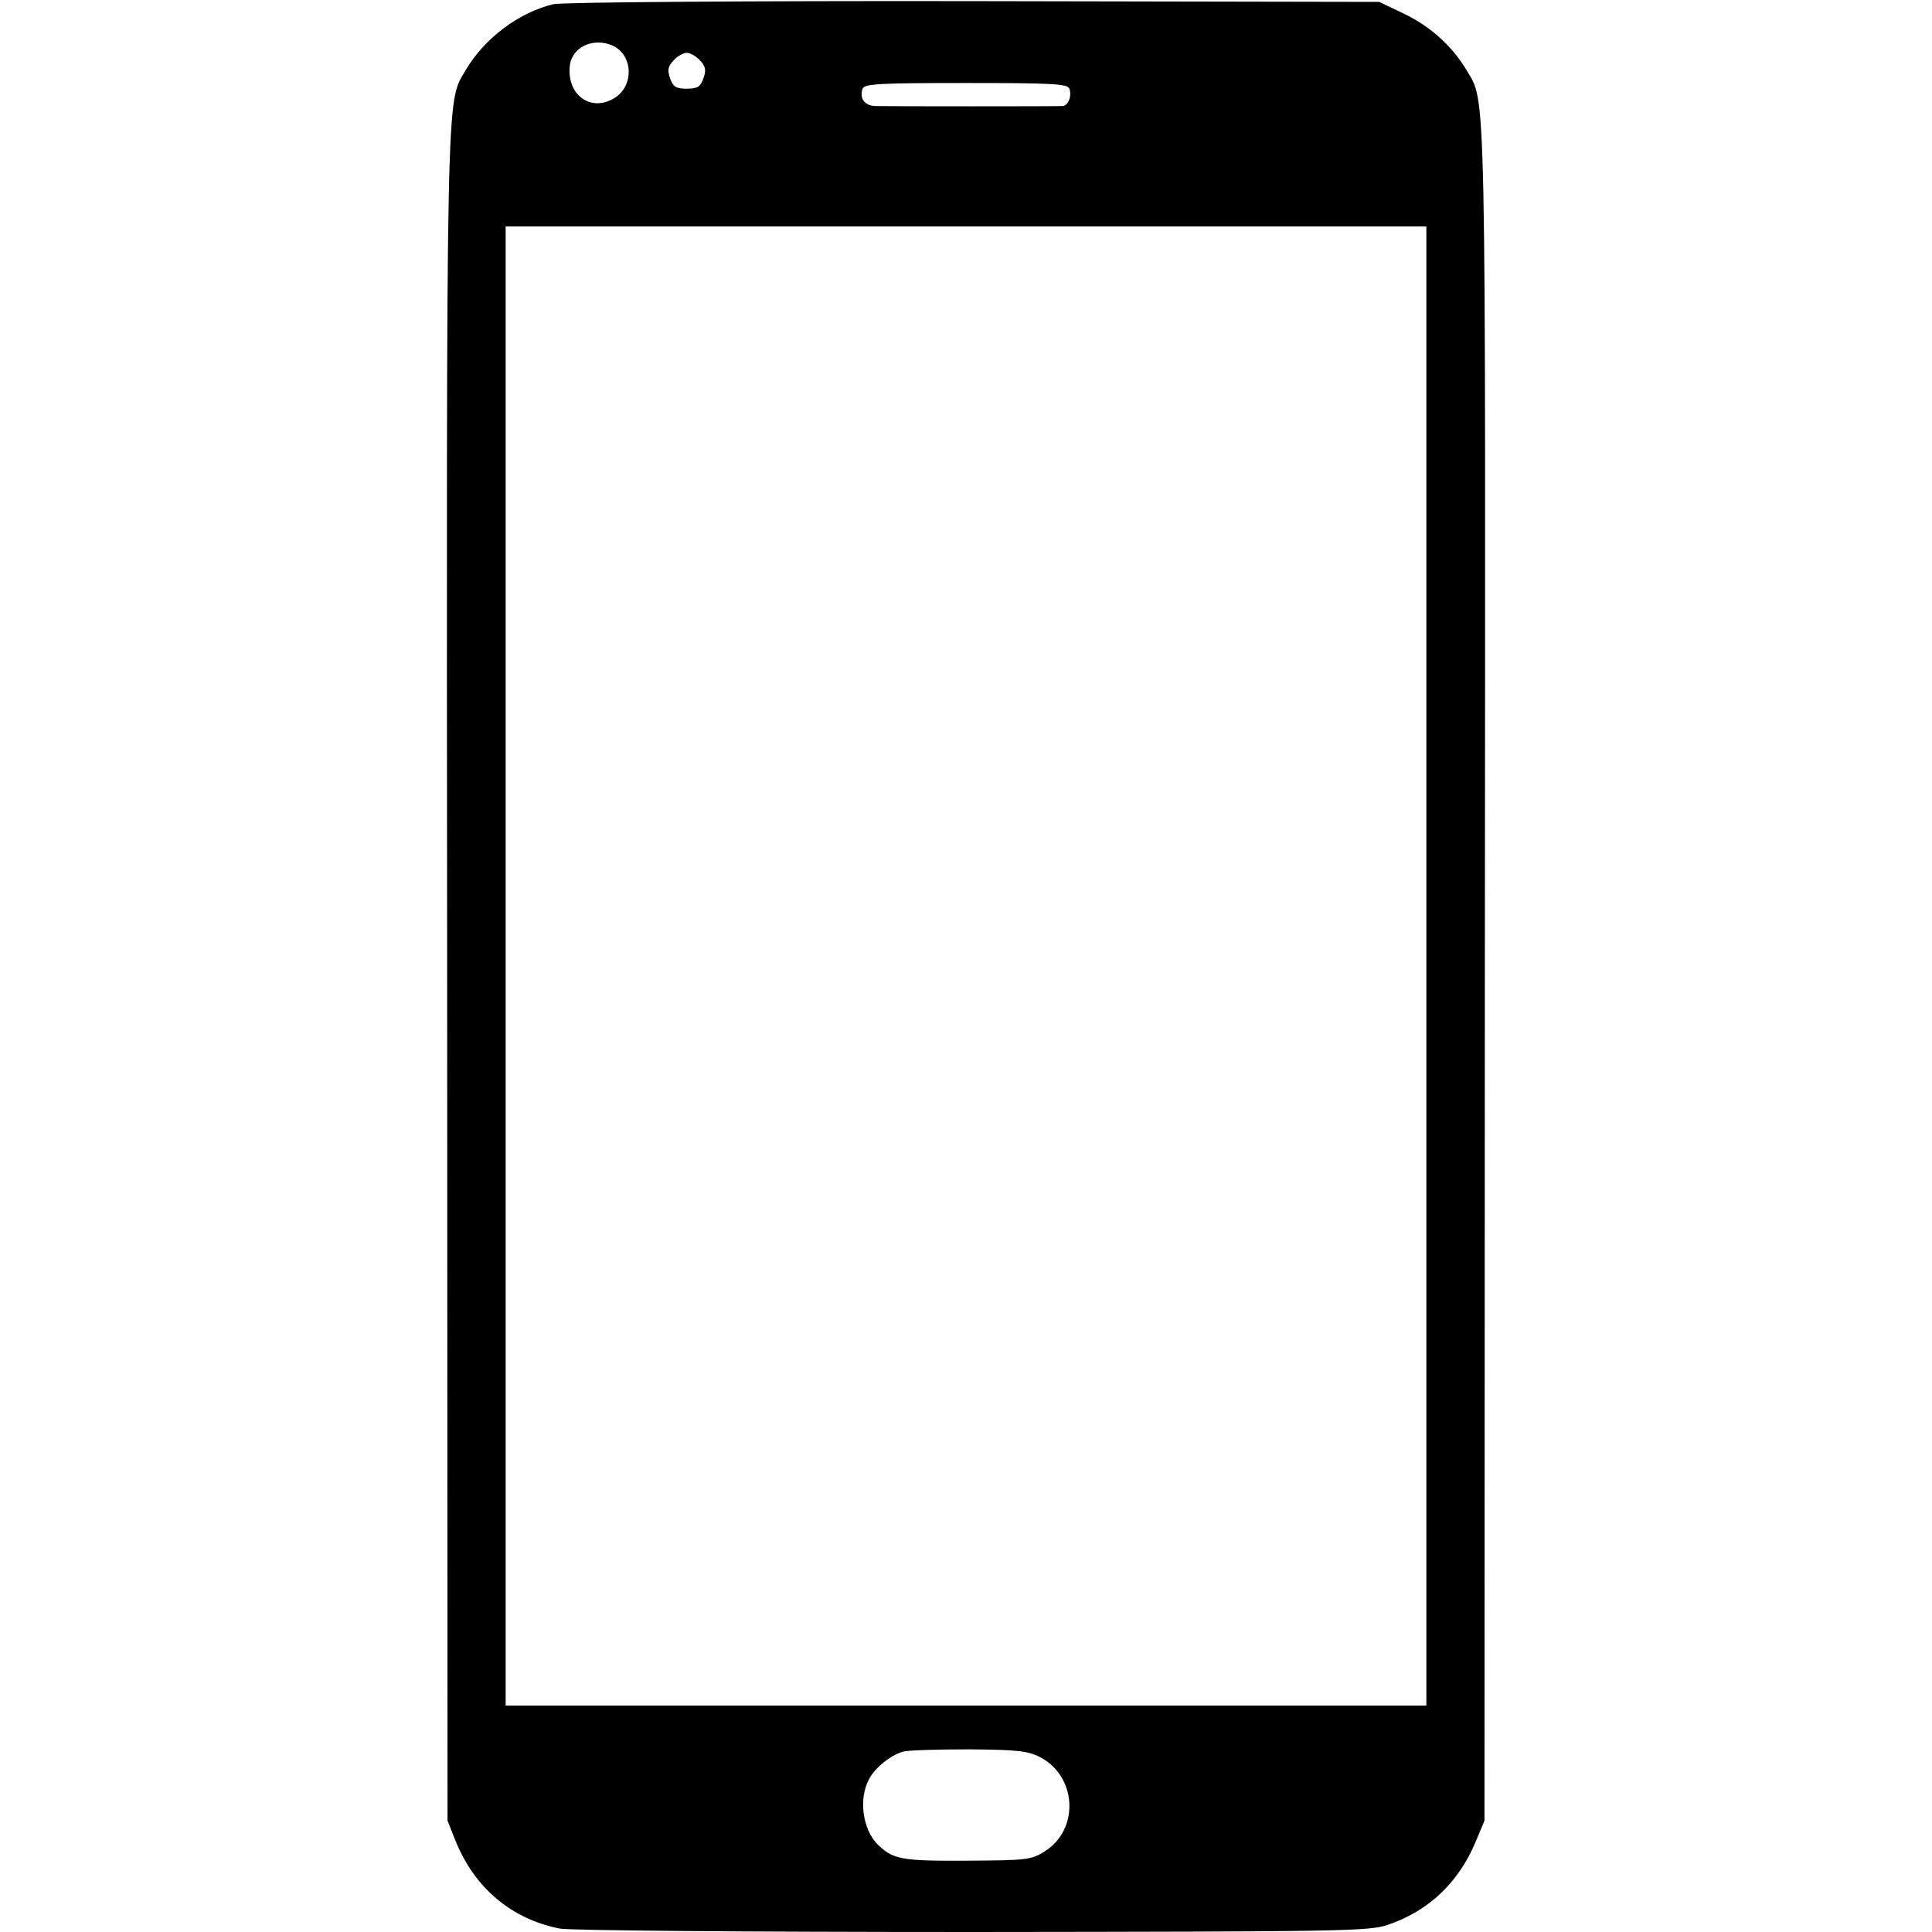 <?xml version="1.0" standalone="no"?>
<!DOCTYPE svg PUBLIC "-//W3C//DTD SVG 20010904//EN"
 "http://www.w3.org/TR/2001/REC-SVG-20010904/DTD/svg10.dtd">
<svg version="1.0" xmlns="http://www.w3.org/2000/svg"
 width="512pt" height="512pt" viewBox="0 0 512 512"
 preserveAspectRatio="xMidYMid meet">
<g transform="translate(0,512) scale(0.1,-0.1)"
fill="#000000" stroke="none">
<path d="M1467 5109 c-92 -22 -183 -90 -233 -175 -52 -89 -51 -4 -49 -2404 l1
-2235 21 -53 c51 -126 149 -208 277 -233 29 -5 485 -9 1095 -9 982 1 1049 2
1099 19 109 37 188 113 233 221 l23 55 1 2240 c2 2414 4 2309 -49 2400 -38 63
-95 115 -166 149 l-65 31 -1075 2 c-609 1 -1091 -3 -1113 -8z m157 -110 c54
-25 57 -107 4 -139 -62 -38 -126 8 -118 85 5 50 62 77 114 54z m231 -39 c15
-16 17 -26 9 -48 -8 -22 -15 -27 -44 -27 -29 0 -36 5 -44 27 -8 22 -6 32 9 48
10 11 26 20 35 20 9 0 25 -9 35 -20z m979 -75 c7 -19 -3 -45 -18 -46 -15 -1
-463 -1 -497 0 -28 1 -42 21 -33 46 5 13 45 15 274 15 229 0 269 -2 274 -15z
m946 -2325 l0 -1960 -1220 0 -1220 0 0 1960 0 1960 1220 0 1220 0 0 -1960z
m-1023 -2097 c97 -51 104 -191 12 -249 -36 -23 -47 -24 -206 -25 -174 -1 -197
3 -238 44 -39 40 -50 120 -22 172 15 30 58 64 90 73 15 4 94 6 176 6 128 -1
155 -4 188 -21z"/>
</g>
</svg>
